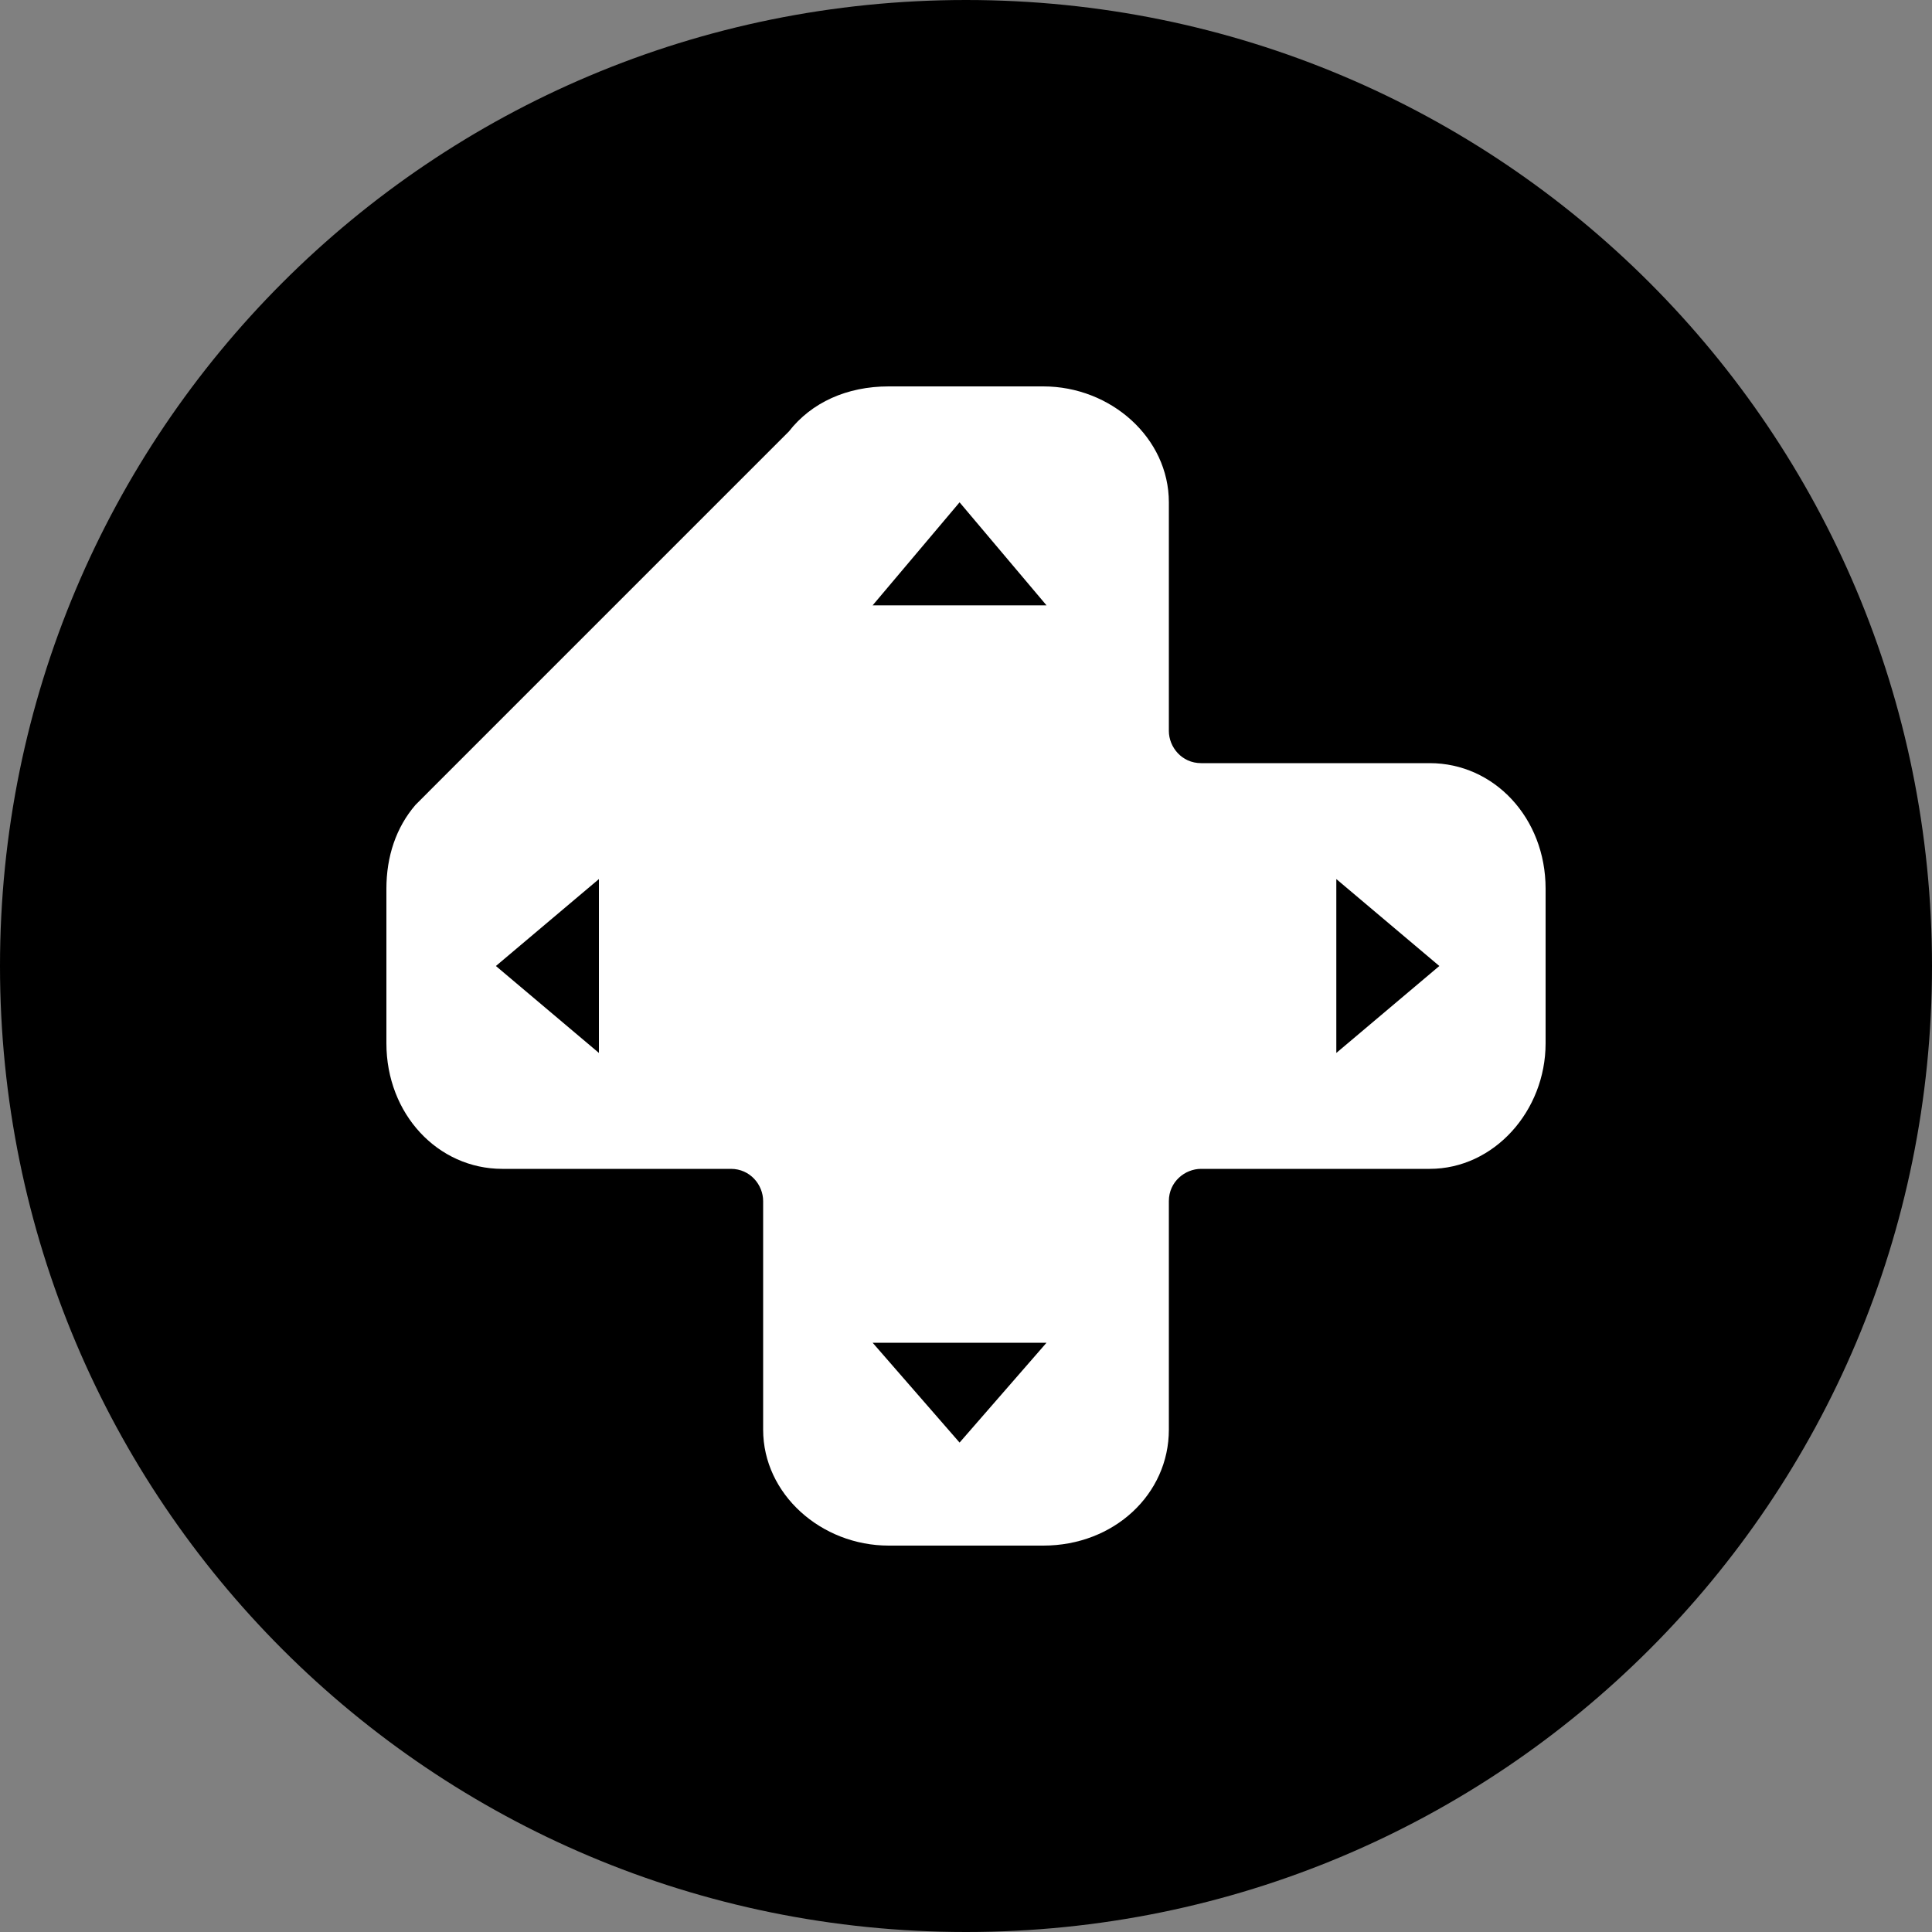 <svg width="40" height="40" viewBox="0 0 40 40" fill="none" xmlns="http://www.w3.org/2000/svg">
<rect x="0" y="0" width="40" height="40" fill="#808080" stroke="none"/>
<g clip-path="url(#clip0_25_3083)">
<path d="M20 0C31.067 0 40 8.933 40 20C40 31.067 31.067 40 20 40C8.933 40 0 31.067 0 20C0 8.933 8.933 0 20 0Z" fill="black"/>
<path d="M18.4 8H21.6C23 8 24.2 9.067 24.2 10.4V15.133C24.2 15.467 24.467 15.8 24.867 15.8H29.6C30.933 15.8 32 16.933 32 18.4V21.6C32 23 30.933 24.2 29.6 24.2H24.867C24.533 24.2 24.2 24.467 24.2 24.867V29.6C24.2 30.933 23.067 32 21.6 32H18.4C17 32 15.8 30.933 15.8 29.6V24.867C15.8 24.533 15.533 24.2 15.133 24.2H10.4C9.067 24.2 8 23.067 8 21.6V18.4C8 17.733 8.2 17.133 8.6 16.667L8.933 16.333L16.333 8.933C16.8 8.333 17.533 8 18.4 8Z" fill="white"/>
<path d="M18.067 12.533L19.867 10.4L21.667 12.533H18.067ZM27.667 18.2L29.8 20L27.667 21.8V18.2ZM18.067 27.8L19.867 29.867L21.667 27.8H18.067ZM12.4 18.2L10.267 20L12.4 21.8V18.2Z" fill="black"/>
</g>
<defs>
<clipPath id="clip0_25_3083">
<rect width="40" height="40" fill="white"/>
</clipPath>
</defs>
</svg>
